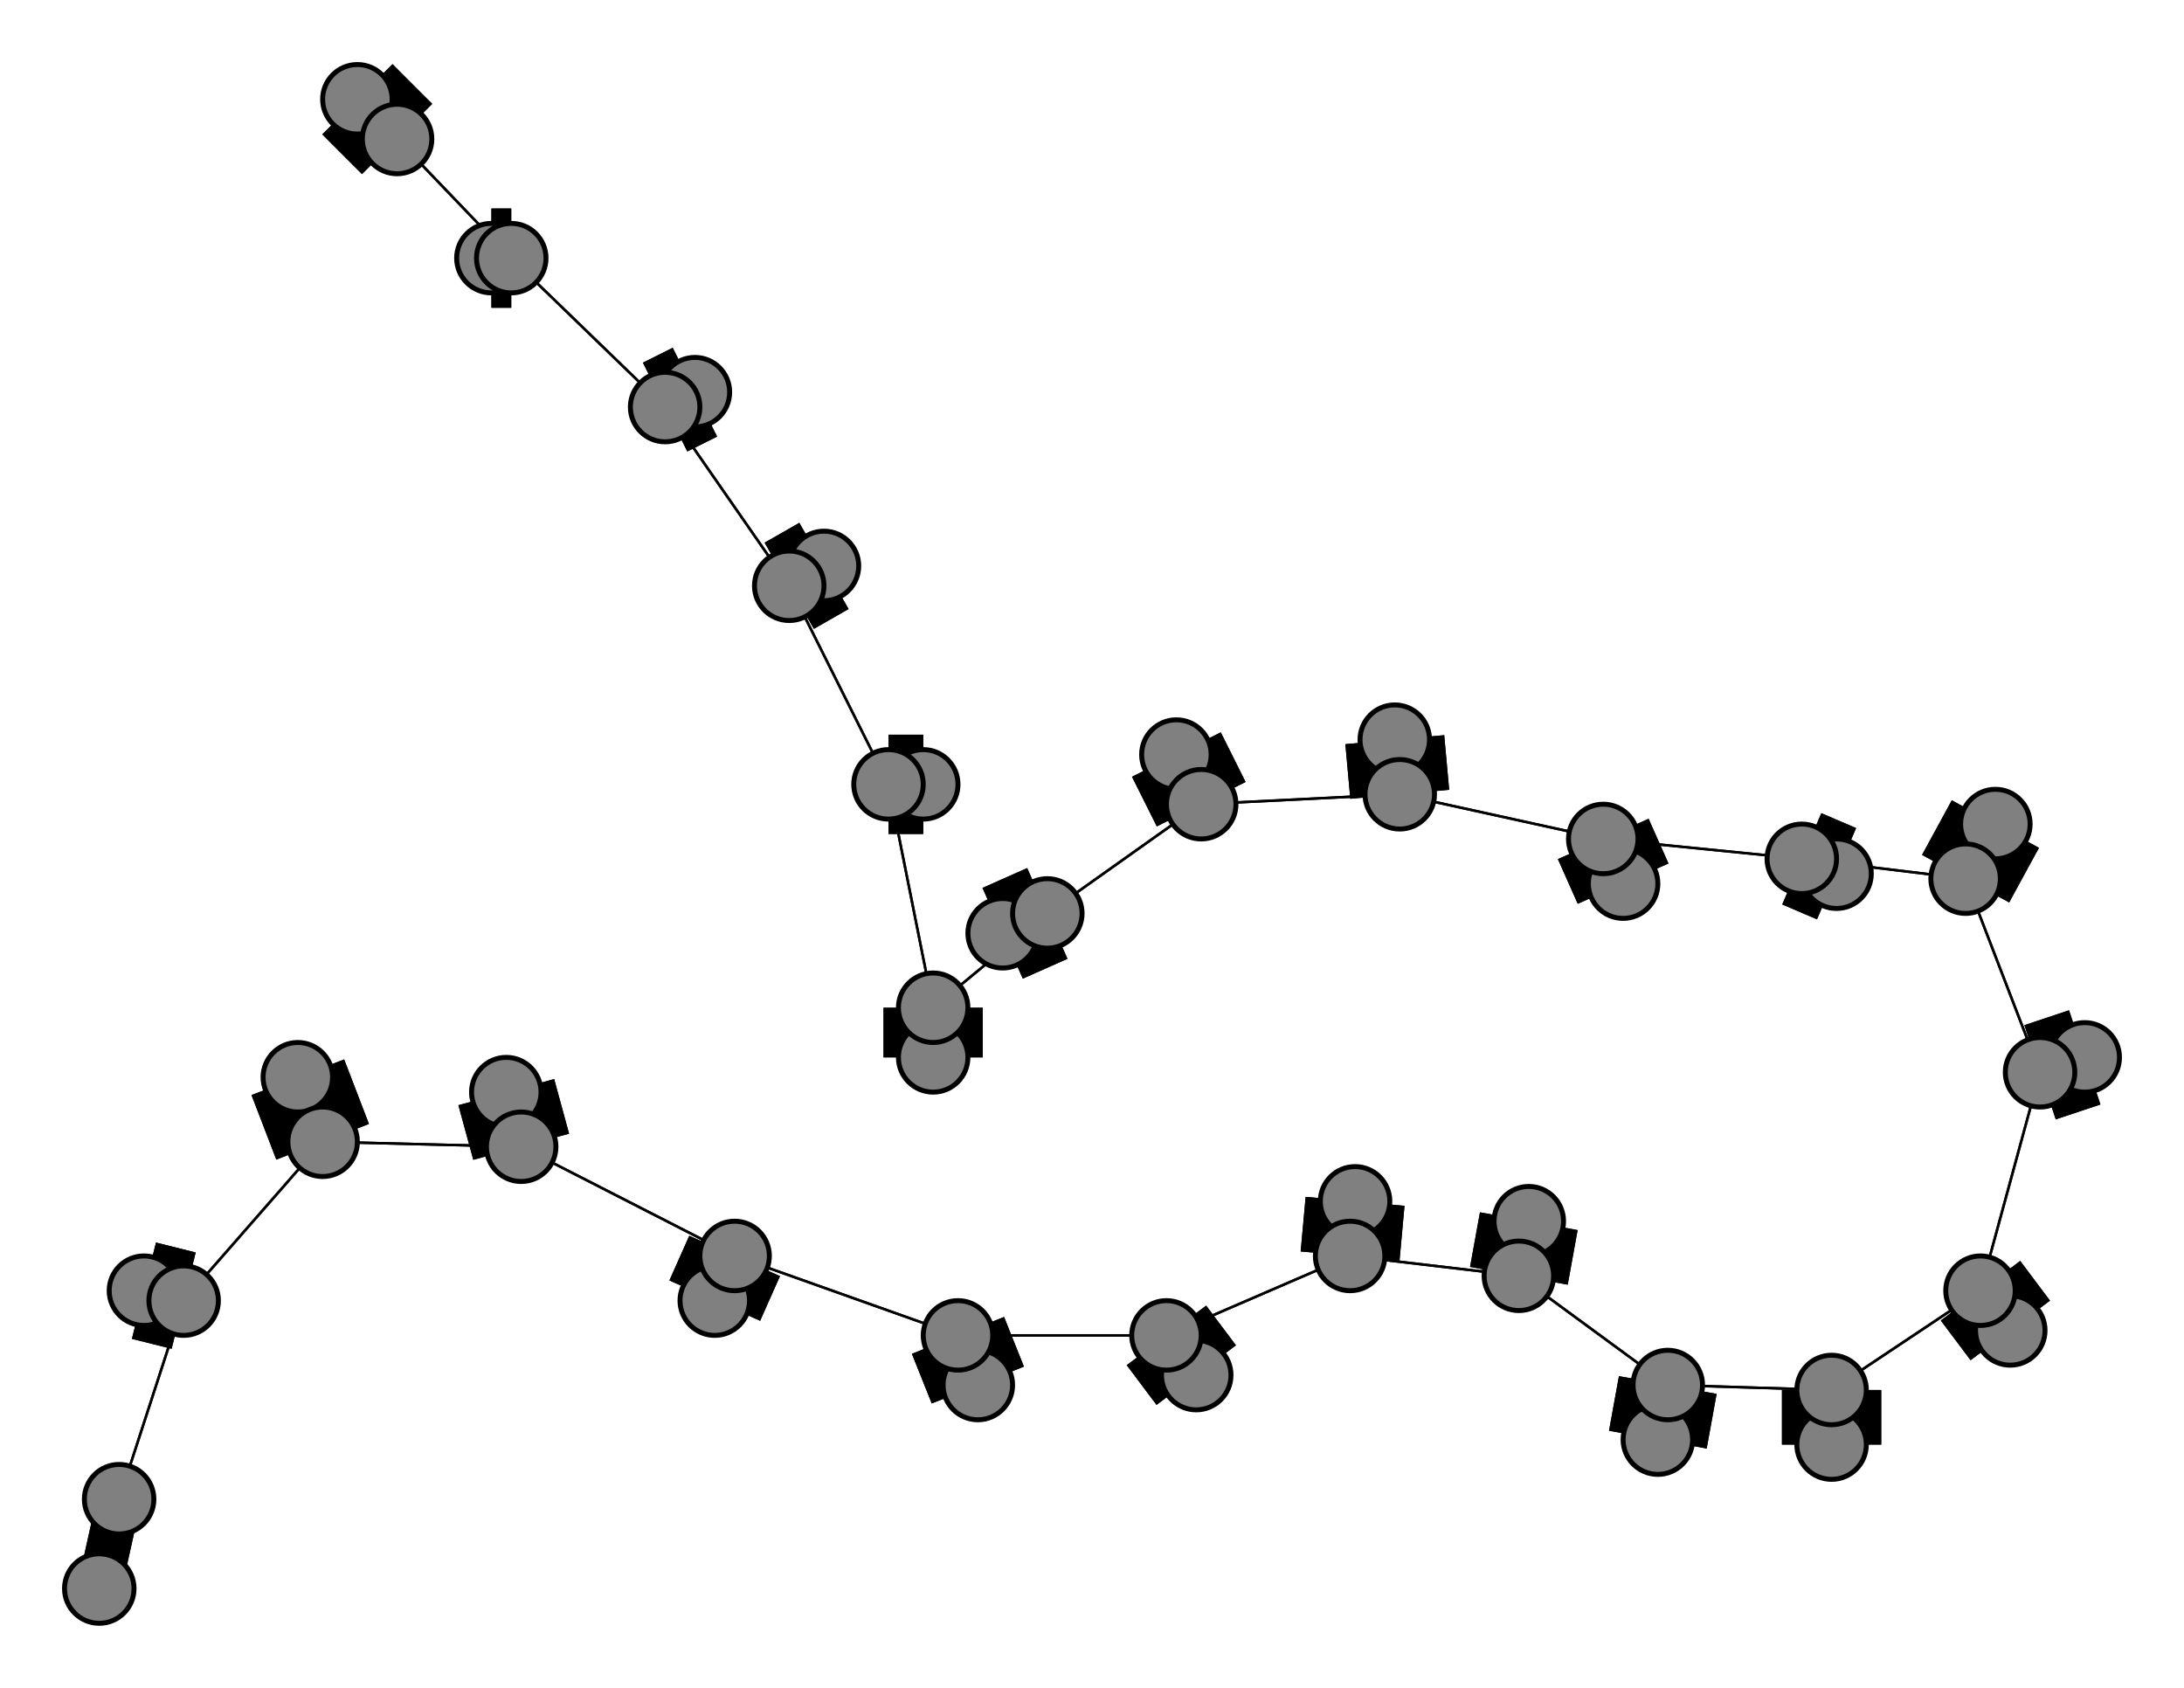 <svg width="440" height="340" xmlns="http://www.w3.org/2000/svg">
<path stroke-width="20.0" stroke="black" d="M 72 20 80 28"/>
<path stroke-width="0.5" stroke="black" d="M 272 253 235 269"/>
<path stroke-width="20.0" stroke="black" d="M 272 253 273 242"/>
<path stroke-width="0.5" stroke="black" d="M 272 253 306 257"/>
<path stroke-width="20.0" stroke="black" d="M 273 242 272 253"/>
<path stroke-width="0.5" stroke="black" d="M 306 257 272 253"/>
<path stroke-width="20.0" stroke="black" d="M 306 257 308 246"/>
<path stroke-width="0.5" stroke="black" d="M 306 257 336 279"/>
<path stroke-width="20.0" stroke="black" d="M 308 246 306 257"/>
<path stroke-width="0.5" stroke="black" d="M 336 279 306 257"/>
<path stroke-width="20.0" stroke="black" d="M 241 277 235 269"/>
<path stroke-width="20.0" stroke="black" d="M 336 279 334 290"/>
<path stroke-width="20.0" stroke="black" d="M 334 290 336 279"/>
<path stroke-width="0.5" stroke="black" d="M 369 280 336 279"/>
<path stroke-width="20.0" stroke="black" d="M 369 280 369 291"/>
<path stroke-width="0.5" stroke="black" d="M 369 280 399 260"/>
<path stroke-width="20.0" stroke="black" d="M 369 291 369 280"/>
<path stroke-width="0.5" stroke="black" d="M 399 260 369 280"/>
<path stroke-width="20.0" stroke="black" d="M 399 260 405 268"/>
<path stroke-width="0.5" stroke="black" d="M 399 260 411 216"/>
<path stroke-width="20.0" stroke="black" d="M 405 268 399 260"/>
<path stroke-width="0.5" stroke="black" d="M 336 279 369 280"/>
<path stroke-width="0.5" stroke="black" d="M 235 269 272 253"/>
<path stroke-width="20.0" stroke="black" d="M 235 269 241 277"/>
<path stroke-width="0.5" stroke="black" d="M 235 269 193 269"/>
<path stroke-width="8.857" stroke="black" d="M 20 320 24 302"/>
<path stroke-width="0.5" stroke="black" d="M 37 262 24 302"/>
<path stroke-width="20.0" stroke="black" d="M 37 262 29 260"/>
<path stroke-width="0.5" stroke="black" d="M 37 262 65 230"/>
<path stroke-width="20.0" stroke="black" d="M 29 260 37 262"/>
<path stroke-width="0.5" stroke="black" d="M 65 230 37 262"/>
<path stroke-width="20.0" stroke="black" d="M 65 230 60 217"/>
<path stroke-width="0.5" stroke="black" d="M 65 230 105 231"/>
<path stroke-width="20.0" stroke="black" d="M 60 217 65 230"/>
<path stroke-width="0.5" stroke="black" d="M 105 231 65 230"/>
<path stroke-width="20.0" stroke="black" d="M 105 231 102 220"/>
<path stroke-width="0.5" stroke="black" d="M 105 231 148 253"/>
<path stroke-width="20.0" stroke="black" d="M 102 220 105 231"/>
<path stroke-width="0.5" stroke="black" d="M 148 253 105 231"/>
<path stroke-width="20.0" stroke="black" d="M 148 253 144 262"/>
<path stroke-width="0.5" stroke="black" d="M 148 253 193 269"/>
<path stroke-width="20.0" stroke="black" d="M 144 262 148 253"/>
<path stroke-width="0.5" stroke="black" d="M 193 269 148 253"/>
<path stroke-width="20.0" stroke="black" d="M 193 269 197 279"/>
<path stroke-width="0.5" stroke="black" d="M 193 269 235 269"/>
<path stroke-width="20.0" stroke="black" d="M 197 279 193 269"/>
<path stroke-width="0.5" stroke="black" d="M 411 216 399 260"/>
<path stroke-width="20.0" stroke="black" d="M 411 216 420 213"/>
<path stroke-width="0.5" stroke="black" d="M 411 216 396 177"/>
<path stroke-width="20.0" stroke="black" d="M 420 213 411 216"/>
<path stroke-width="20.0" stroke="black" d="M 188 203 188 213"/>
<path stroke-width="0.5" stroke="black" d="M 188 203 179 158"/>
<path stroke-width="20.0" stroke="black" d="M 188 213 188 203"/>
<path stroke-width="0.5" stroke="black" d="M 179 158 188 203"/>
<path stroke-width="20.0" stroke="black" d="M 179 158 186 158"/>
<path stroke-width="0.5" stroke="black" d="M 179 158 159 118"/>
<path stroke-width="20.0" stroke="black" d="M 186 158 179 158"/>
<path stroke-width="0.5" stroke="black" d="M 159 118 179 158"/>
<path stroke-width="20.0" stroke="black" d="M 159 118 166 114"/>
<path stroke-width="0.5" stroke="black" d="M 159 118 134 82"/>
<path stroke-width="20.0" stroke="black" d="M 166 114 159 118"/>
<path stroke-width="0.5" stroke="black" d="M 134 82 159 118"/>
<path stroke-width="20.0" stroke="black" d="M 134 82 140 79"/>
<path stroke-width="0.5" stroke="black" d="M 134 82 103 52"/>
<path stroke-width="20.0" stroke="black" d="M 140 79 134 82"/>
<path stroke-width="0.5" stroke="black" d="M 103 52 134 82"/>
<path stroke-width="20.0" stroke="black" d="M 103 52 99 52"/>
<path stroke-width="0.5" stroke="black" d="M 103 52 80 28"/>
<path stroke-width="20.0" stroke="black" d="M 99 52 103 52"/>
<path stroke-width="0.5" stroke="black" d="M 80 28 103 52"/>
<path stroke-width="20.0" stroke="black" d="M 80 28 72 20"/>
<path stroke-width="0.5" stroke="black" d="M 188 203 211 184"/>
<path stroke-width="0.5" stroke="black" d="M 24 302 37 262"/>
<path stroke-width="20.0" stroke="black" d="M 202 188 211 184"/>
<path stroke-width="20.0" stroke="black" d="M 211 184 202 188"/>
<path stroke-width="0.5" stroke="black" d="M 396 177 411 216"/>
<path stroke-width="20.0" stroke="black" d="M 396 177 402 166"/>
<path stroke-width="0.5" stroke="black" d="M 396 177 363 173"/>
<path stroke-width="20.0" stroke="black" d="M 402 166 396 177"/>
<path stroke-width="0.5" stroke="black" d="M 363 173 396 177"/>
<path stroke-width="20.0" stroke="black" d="M 363 173 370 176"/>
<path stroke-width="0.5" stroke="black" d="M 363 173 323 169"/>
<path stroke-width="20.0" stroke="black" d="M 370 176 363 173"/>
<path stroke-width="0.5" stroke="black" d="M 323 169 363 173"/>
<path stroke-width="20.0" stroke="black" d="M 323 169 327 178"/>
<path stroke-width="0.5" stroke="black" d="M 323 169 282 160"/>
<path stroke-width="20.0" stroke="black" d="M 327 178 323 169"/>
<path stroke-width="0.5" stroke="black" d="M 282 160 323 169"/>
<path stroke-width="20.0" stroke="black" d="M 282 160 281 149"/>
<path stroke-width="0.5" stroke="black" d="M 282 160 242 162"/>
<path stroke-width="20.0" stroke="black" d="M 281 149 282 160"/>
<path stroke-width="0.5" stroke="black" d="M 242 162 282 160"/>
<path stroke-width="20.0" stroke="black" d="M 242 162 237 152"/>
<path stroke-width="0.5" stroke="black" d="M 242 162 211 184"/>
<path stroke-width="20.0" stroke="black" d="M 237 152 242 162"/>
<path stroke-width="0.5" stroke="black" d="M 211 184 242 162"/>
<path stroke-width="0.5" stroke="black" d="M 211 184 188 203"/>
<path stroke-width="8.857" stroke="black" d="M 24 302 20 320"/>
<circle cx="72" cy="20" r="7.0" style="fill:gray;stroke:black;stroke-width:1.0"/>
<circle cx="80" cy="28" r="7.0" style="fill:gray;stroke:black;stroke-width:1.0"/>
<circle cx="99" cy="52" r="7.0" style="fill:gray;stroke:black;stroke-width:1.0"/>
<circle cx="103" cy="52" r="7.0" style="fill:gray;stroke:black;stroke-width:1.0"/>
<circle cx="140" cy="79" r="7.0" style="fill:gray;stroke:black;stroke-width:1.0"/>
<circle cx="134" cy="82" r="7.0" style="fill:gray;stroke:black;stroke-width:1.0"/>
<circle cx="166" cy="114" r="7.0" style="fill:gray;stroke:black;stroke-width:1.0"/>
<circle cx="159" cy="118" r="7.0" style="fill:gray;stroke:black;stroke-width:1.0"/>
<circle cx="186" cy="158" r="7.0" style="fill:gray;stroke:black;stroke-width:1.0"/>
<circle cx="179" cy="158" r="7.0" style="fill:gray;stroke:black;stroke-width:1.0"/>
<circle cx="188" cy="213" r="7.0" style="fill:gray;stroke:black;stroke-width:1.0"/>
<circle cx="188" cy="203" r="7.0" style="fill:gray;stroke:black;stroke-width:1.0"/>
<circle cx="202" cy="188" r="7.0" style="fill:gray;stroke:black;stroke-width:1.0"/>
<circle cx="211" cy="184" r="7.0" style="fill:gray;stroke:black;stroke-width:1.0"/>
<circle cx="237" cy="152" r="7.0" style="fill:gray;stroke:black;stroke-width:1.0"/>
<circle cx="242" cy="162" r="7.0" style="fill:gray;stroke:black;stroke-width:1.0"/>
<circle cx="281" cy="149" r="7.0" style="fill:gray;stroke:black;stroke-width:1.0"/>
<circle cx="282" cy="160" r="7.0" style="fill:gray;stroke:black;stroke-width:1.0"/>
<circle cx="327" cy="178" r="7.0" style="fill:gray;stroke:black;stroke-width:1.0"/>
<circle cx="323" cy="169" r="7.0" style="fill:gray;stroke:black;stroke-width:1.0"/>
<circle cx="370" cy="176" r="7.0" style="fill:gray;stroke:black;stroke-width:1.0"/>
<circle cx="363" cy="173" r="7.0" style="fill:gray;stroke:black;stroke-width:1.0"/>
<circle cx="402" cy="166" r="7.0" style="fill:gray;stroke:black;stroke-width:1.0"/>
<circle cx="396" cy="177" r="7.0" style="fill:gray;stroke:black;stroke-width:1.0"/>
<circle cx="420" cy="213" r="7.0" style="fill:gray;stroke:black;stroke-width:1.0"/>
<circle cx="411" cy="216" r="7.0" style="fill:gray;stroke:black;stroke-width:1.0"/>
<circle cx="405" cy="268" r="7.0" style="fill:gray;stroke:black;stroke-width:1.0"/>
<circle cx="399" cy="260" r="7.0" style="fill:gray;stroke:black;stroke-width:1.0"/>
<circle cx="369" cy="291" r="7.0" style="fill:gray;stroke:black;stroke-width:1.0"/>
<circle cx="369" cy="280" r="7.0" style="fill:gray;stroke:black;stroke-width:1.0"/>
<circle cx="334" cy="290" r="7.0" style="fill:gray;stroke:black;stroke-width:1.0"/>
<circle cx="336" cy="279" r="7.0" style="fill:gray;stroke:black;stroke-width:1.0"/>
<circle cx="308" cy="246" r="7.0" style="fill:gray;stroke:black;stroke-width:1.0"/>
<circle cx="306" cy="257" r="7.0" style="fill:gray;stroke:black;stroke-width:1.0"/>
<circle cx="273" cy="242" r="7.0" style="fill:gray;stroke:black;stroke-width:1.0"/>
<circle cx="272" cy="253" r="7.0" style="fill:gray;stroke:black;stroke-width:1.0"/>
<circle cx="241" cy="277" r="7.0" style="fill:gray;stroke:black;stroke-width:1.0"/>
<circle cx="235" cy="269" r="7.0" style="fill:gray;stroke:black;stroke-width:1.0"/>
<circle cx="197" cy="279" r="7.0" style="fill:gray;stroke:black;stroke-width:1.0"/>
<circle cx="193" cy="269" r="7.0" style="fill:gray;stroke:black;stroke-width:1.0"/>
<circle cx="144" cy="262" r="7.0" style="fill:gray;stroke:black;stroke-width:1.0"/>
<circle cx="148" cy="253" r="7.0" style="fill:gray;stroke:black;stroke-width:1.0"/>
<circle cx="102" cy="220" r="7.0" style="fill:gray;stroke:black;stroke-width:1.0"/>
<circle cx="105" cy="231" r="7.0" style="fill:gray;stroke:black;stroke-width:1.0"/>
<circle cx="60" cy="217" r="7.0" style="fill:gray;stroke:black;stroke-width:1.0"/>
<circle cx="65" cy="230" r="7.0" style="fill:gray;stroke:black;stroke-width:1.0"/>
<circle cx="29" cy="260" r="7.0" style="fill:gray;stroke:black;stroke-width:1.0"/>
<circle cx="37" cy="262" r="7.0" style="fill:gray;stroke:black;stroke-width:1.0"/>
<circle cx="20" cy="320" r="7.0" style="fill:gray;stroke:black;stroke-width:1.0"/>
<circle cx="24" cy="302" r="7.0" style="fill:gray;stroke:black;stroke-width:1.0"/>
</svg>
